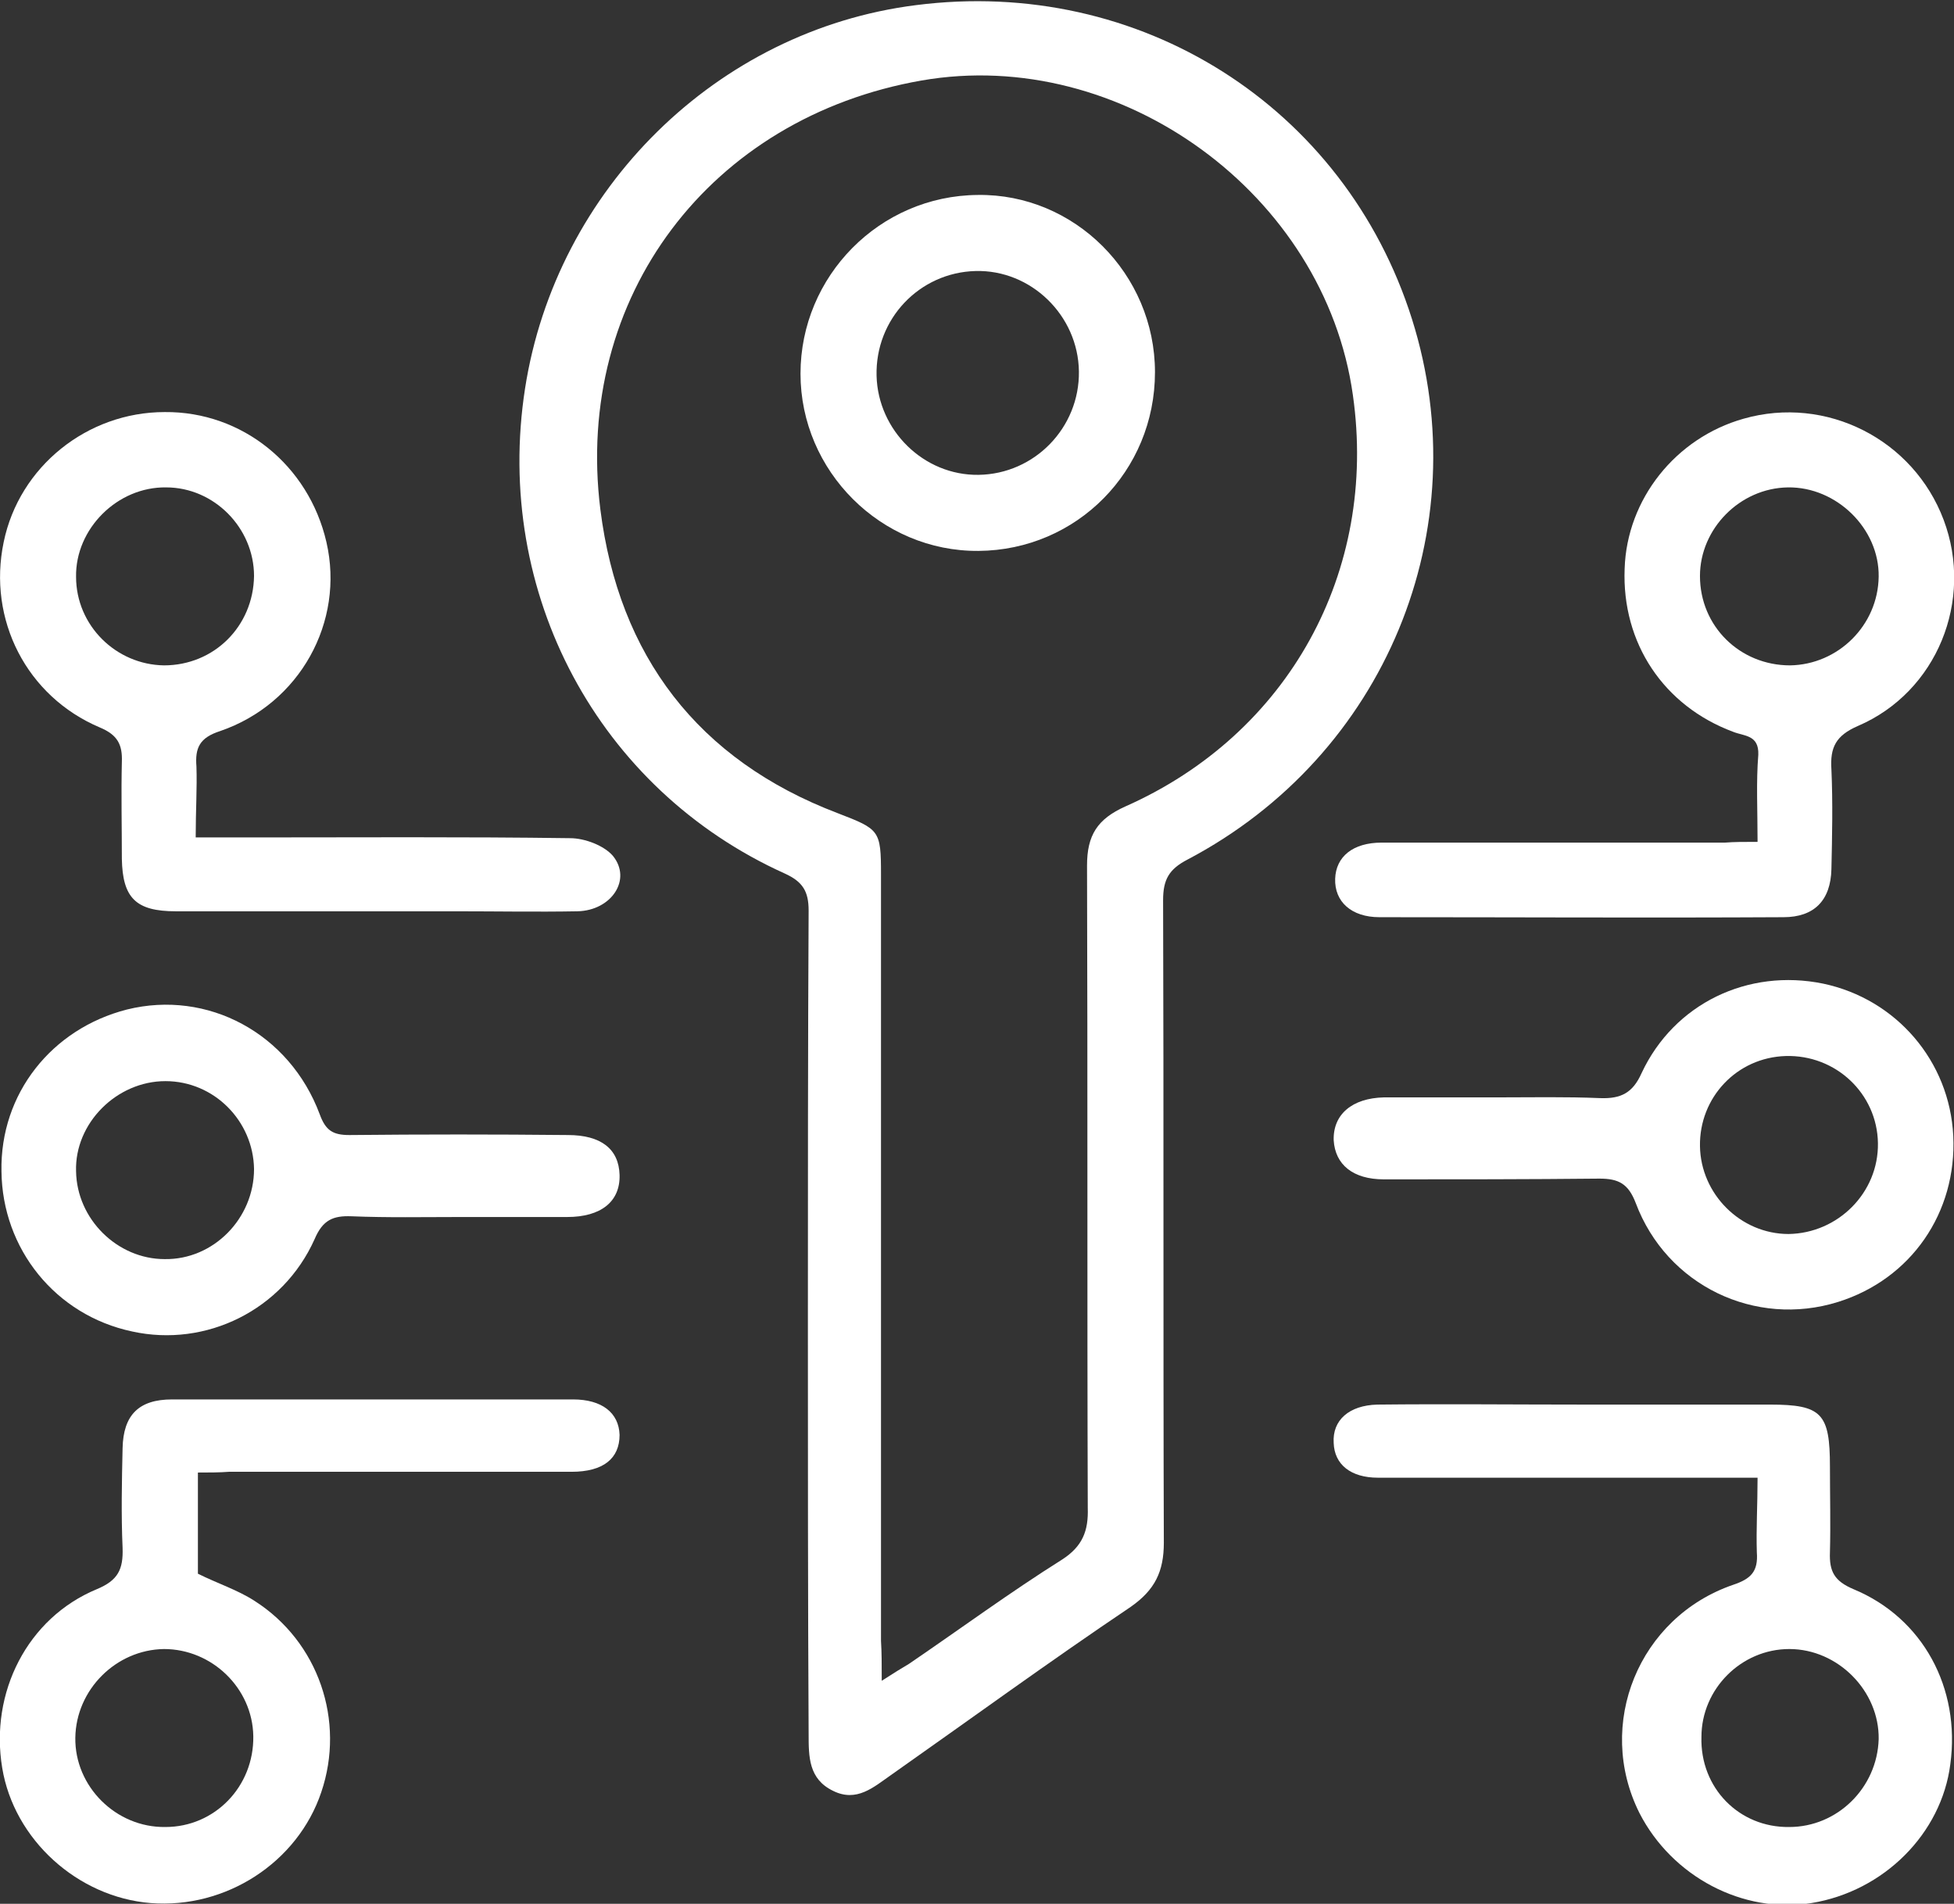 <?xml version="1.0" encoding="utf-8"?>
<!-- Generator: Adobe Illustrator 23.0.3, SVG Export Plug-In . SVG Version: 6.00 Build 0)  -->
<svg id='Layer_1' style='enable-background:new 0 0 264.6 257.8;' version='1.1' viewBox='0 0 264.6 257.8'
     x='0px'
     xml:space='preserve' xmlns='http://www.w3.org/2000/svg' y='0px'>
<rect x="0" y="0" width="264.6" height="257.8" fill="#333333" stroke="none"/>
<style type='text/css'>
	.st0 {
    fill: #FFFFFF;
  }
</style>
  <g>
	<path class='st0' d='M109.4,179.5c0-18.7,0-37.5,0.1-56.2c0-2.6-0.8-3.9-3.2-5c-25.3-11.4-39.5-38-35.2-65.7
		c4.2-27,26-48.5,52.9-51.9c30.3-3.9,58.1,13.7,67.2,42.5c9,28.5-3.6,59.1-30.4,73.2c-2.5,1.3-3.3,2.7-3.3,5.5c0.1,29,0,58,0.1,87
		c0,3.9-1.2,6.4-4.5,8.7c-11,7.4-21.7,15.2-32.5,22.8c-2.3,1.6-4.6,3.7-7.8,2.1c-3.3-1.6-3.3-4.6-3.3-7.7
		C109.4,216.2,109.4,197.8,109.4,179.5z M119.4,227.6c1.7-1.1,2.7-1.7,3.7-2.3c6.9-4.7,13.7-9.7,20.7-14.1c2.8-1.8,3.6-3.9,3.5-7
		c-0.1-29,0-58-0.1-87c0-4.1,1.4-6.3,5.2-8c22.1-9.8,34.2-31.8,30.8-55.7c-3.8-27.2-31.4-47.3-58.4-42.6
		c-28.6,5-47.1,29.3-43.5,58.1c2.5,19.8,13.2,33.9,32.1,41.1c5.7,2.2,5.9,2.3,5.9,8.3c0,34.6,0,69.2,0,103.8
		C119.4,223.8,119.4,225.3,119.4,227.6z'/>
    <path class='st0' d='M238,114c0-4.4-0.2-8.1,0.1-11.8c0.1-2.7-1.9-2.5-3.4-3.1c-9.4-3.5-15.1-12-14.7-22.1
		c0.3-9.4,6.9-17.7,16.1-20.3c11.2-3.2,23,2.8,27.1,13.7c4.1,10.9-0.9,23.3-11.6,27.9c-3,1.3-3.8,2.9-3.6,5.9c0.2,4.5,0.1,9,0,13.5
		c-0.1,4.2-2.3,6.5-6.5,6.5c-18.2,0.1-36.5,0-54.7,0c-3.8,0-6.1-2.1-6-5.2c0.1-3,2.4-4.9,6.3-4.9c15.5,0,31,0,46.5,0
		C234.8,114,236.2,114,238,114z M242.4,90.1c6.5-0.1,11.9-5.4,12-12c0.1-6.5-5.7-12.2-12.3-12.1c-6.5,0.1-11.9,5.6-11.9,12
		C230.2,84.8,235.6,90.1,242.4,90.1z'/>
    <path class='st0' d='M26.5,113.4c2.7,0,4.9,0,7.2,0c14.5,0,29-0.1,43.5,0.1c2,0,4.6,1,5.8,2.4c2.6,3.2-0.2,7.4-4.8,7.5
		c-5.5,0.1-11,0-16.5,0c-12.6,0-25.2,0-37.9,0c-5.4,0-7.2-1.8-7.3-7.1c0-4.4-0.1-8.8,0-13.1c0.1-2.4-0.6-3.7-3-4.7
		c-9.9-4.2-15.2-14.6-13-25.1c2.1-10.2,11.3-17.6,21.8-17.6c10.5-0.1,19.5,7.2,21.9,17.6c2.5,10.8-3.6,21.9-14.4,25.6
		c-2.8,0.9-3.4,2.3-3.2,4.8C26.7,106.7,26.5,109.7,26.5,113.4z M22.2,90.1c6.8,0,12.1-5.3,12.2-12.1c0-6.5-5.4-12-11.9-12
		c-6.6-0.1-12.3,5.6-12.2,12.1C10.3,84.7,15.7,90,22.2,90.1z'/>
    <path class='st0' d='M26.8,199.4c0,4.9,0,9.3,0,13.7c2.6,1.3,5.4,2.2,7.7,3.7c8.6,5.5,12.3,16.2,9,25.9c-3.2,9.5-12.9,15.8-23.1,15
		c-9.9-0.8-18.5-8.6-20.1-18.3c-1.7-10.2,3.4-20.3,12.8-24.2c2.9-1.2,3.6-2.7,3.5-5.6c-0.2-4.5-0.1-9,0-13.5s2.2-6.6,6.7-6.6
		c18.1,0,36.2,0,54.3,0c3.9,0,6.2,1.8,6.3,4.8c0,3.2-2.2,5-6.5,5c-15.5,0-31,0-46.4,0C29.7,199.4,28.3,199.4,26.8,199.4z
		 M22.4,247.4c6.7,0,12-5.5,11.9-12.3c-0.1-6.5-5.6-11.8-12.1-11.8c-6.5,0.1-11.9,5.5-12,12C10.1,241.9,15.7,247.5,22.4,247.4z'/>
    <path class='st0' d='M238,200.1c-3.4,0-6.4,0-9.4,0c-14,0-28,0-42,0c-3.7,0-5.9-1.8-6-4.7c-0.2-3.1,2.1-5.1,5.9-5.2
		c9.4-0.1,18.7,0,28.1,0c8.4,0,16.7,0,25.1,0c7,0,8.1,1.2,8.1,8.4c0,3.9,0.1,7.8,0,11.6c-0.1,2.6,0.6,3.9,3.2,5
		c9.4,3.9,14.5,13.4,13.1,23.7c-1.2,9.4-9,17.2-18.8,18.8c-9.3,1.5-18.9-3.6-23.3-12.2c-6-12-0.1-26.5,12.7-30.9
		c2.4-0.8,3.4-1.8,3.2-4.4C237.8,207,238,203.8,238,200.1z M242.3,247.4c6.5,0,11.9-5.3,12.1-11.9c0.1-6.5-5.5-12.2-12.1-12.2
		c-6.5,0-11.9,5.4-11.9,11.9C230.2,242.1,235.5,247.5,242.3,247.4z'/>
    <path class='st0' d='M62.2,164.8c-4.9,0-9.7,0.1-14.6-0.1c-2.5-0.1-3.9,0.5-5,3.1c-4.3,9.6-14.7,14.7-24.7,12.5
		c-10.4-2.2-17.6-11.2-17.7-21.7c-0.2-10.5,6.8-19.3,17-21.9c10.9-2.7,22,3.2,26.1,14.2c0.8,2.2,1.8,2.8,4,2.8
		c9.9-0.1,19.7-0.1,29.6,0c4.5,0,6.9,1.9,7,5.4c0.1,3.6-2.5,5.7-7.1,5.7C71.9,164.8,67,164.8,62.2,164.8z M34.4,158.3
		c-0.1-6.5-5.4-11.9-12-11.9s-12.3,5.7-12.1,12.2c0.1,6.5,5.6,11.9,12,11.9C28.9,170.6,34.4,165,34.4,158.3z'/>
    <path class='st0' d='M202.8,148.6c4.6,0,9.2-0.1,13.9,0.1c2.8,0.1,4.4-0.7,5.6-3.4c4.4-9.4,14.4-14.2,24.6-12.1
		c9.9,2.1,17.1,10.5,17.6,20.6c0.5,10.4-5.7,19.4-15.6,22.5c-11.2,3.5-23.2-2.2-27.4-13.4c-1-2.6-2.3-3.3-4.9-3.3
		c-9.7,0.1-19.5,0.1-29.2,0.1c-4.2,0-6.6-2-6.8-5.3c-0.1-3.5,2.5-5.7,6.8-5.8C192.5,148.6,197.7,148.6,202.8,148.6z M254.3,154.8
		c-0.1-6.7-5.7-12-12.5-11.8c-6.6,0.2-11.7,5.6-11.6,12.2c0.1,6.5,5.5,11.9,12,11.9C248.9,167,254.4,161.5,254.3,154.8z'/>
    <path class='st0' d='M156.4,50.4c0,13.4-10.6,24.1-23.9,24.2c-13.2,0.1-24.1-10.8-24.1-24s10.7-24.1,24-24.2
		C145.5,26.2,156.4,37.1,156.4,50.4z M146.1,50.3c-0.1-7.6-6.5-13.8-14-13.6c-7.6,0.2-13.6,6.5-13.4,14.2
		c0.2,7.4,6.4,13.5,13.8,13.4C140.1,64.2,146.2,57.9,146.1,50.3z'/>
</g>
</svg>
